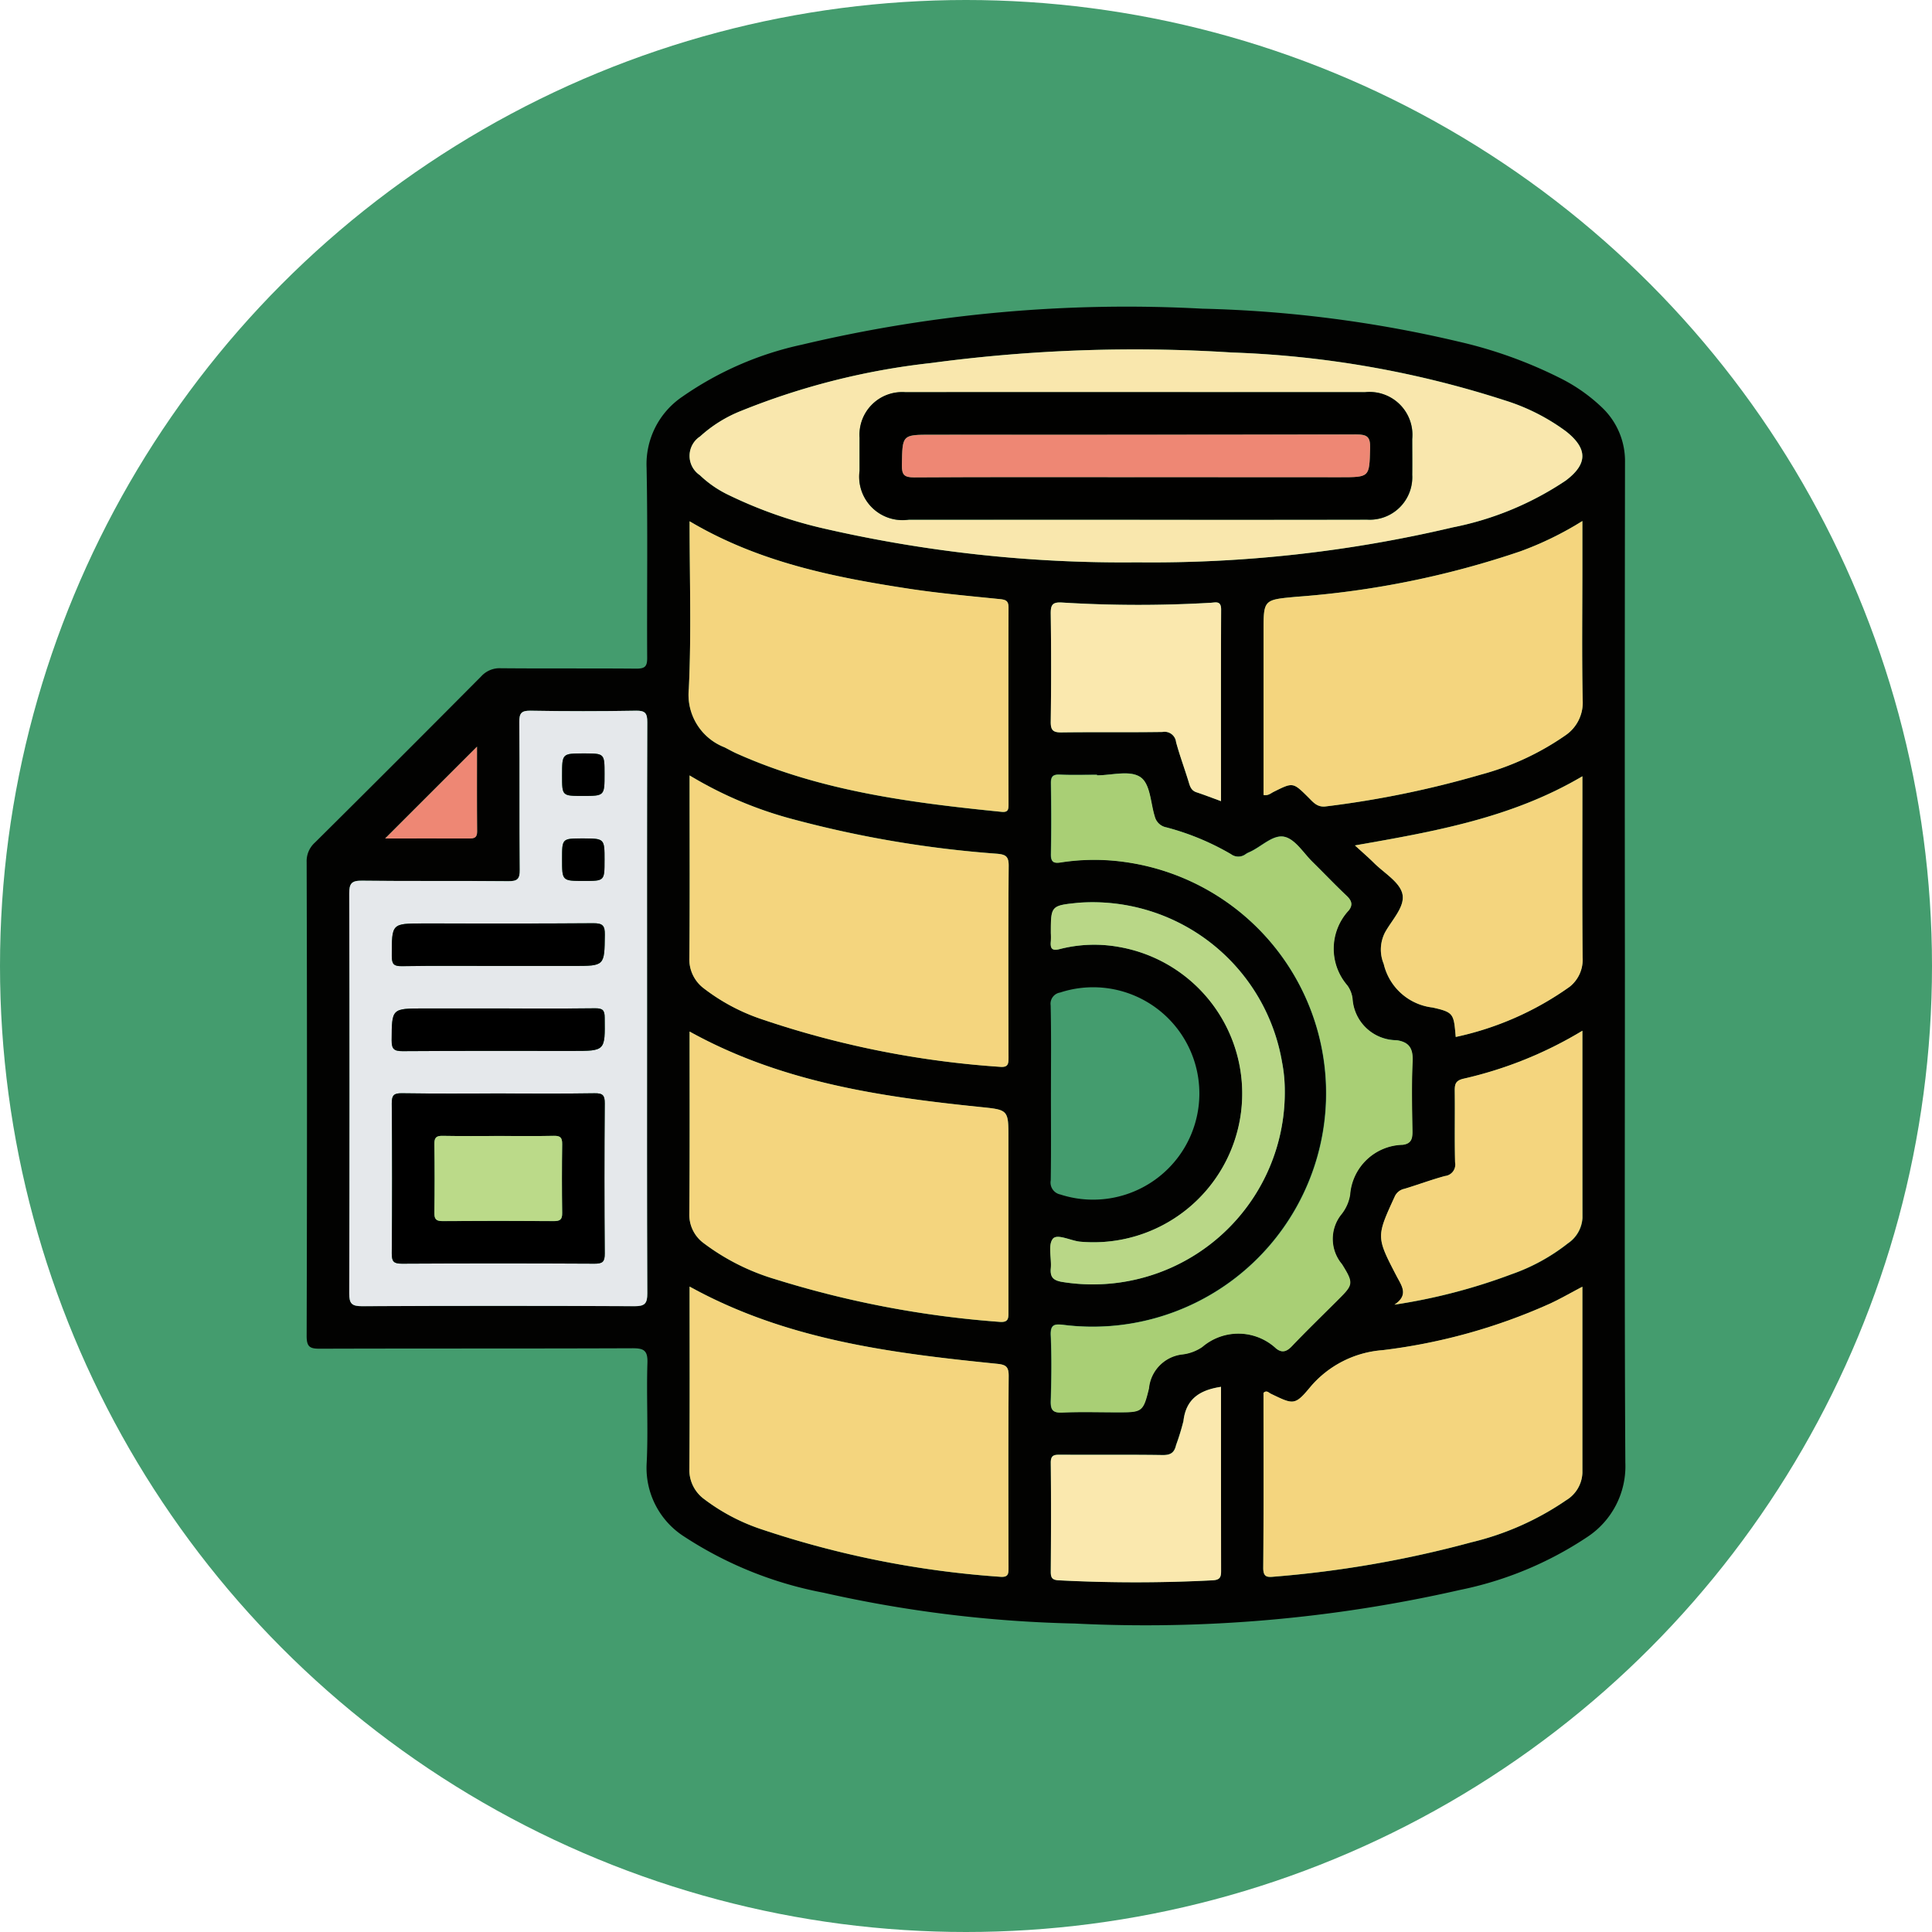 <svg xmlns="http://www.w3.org/2000/svg" width="102" height="102" viewBox="0 0 102 102">
  <g id="Grupo_974511" data-name="Grupo 974511" transform="translate(-1065 -11599.627)">
    <circle id="Elipse_7777" data-name="Elipse 7777" cx="51" cy="51" r="51" transform="translate(1065 11599.627)" fill="#449c6e"/>
    <g id="Grupo_982377" data-name="Grupo 982377" transform="translate(664.963 11038.791)">
      <path id="Trazado_641418" data-name="Trazado 641418" d="M485.824,611.841c0,8.741-.027,17.483.023,26.224a4.468,4.468,0,0,1-2.009,3.916,18.882,18.882,0,0,1-6.74,2.8,74.734,74.734,0,0,1-20.323,1.769,66.627,66.627,0,0,1-13.261-1.627,20.291,20.291,0,0,1-7.346-2.957,4.3,4.3,0,0,1-1.988-3.922c.084-1.749-.019-3.506.038-5.258.022-.675-.21-.771-.809-.769-5.494.022-10.988.006-16.482.024-.512,0-.7-.08-.7-.662q.034-12.516,0-25.032a1.316,1.316,0,0,1,.438-1.029q4.405-4.371,8.779-8.775a1.305,1.305,0,0,1,1.034-.427c2.384.021,4.769,0,7.154.021.459,0,.576-.117.573-.574-.02-3.342.035-6.686-.031-10.026a4.3,4.3,0,0,1,1.891-3.76,17.47,17.47,0,0,1,6.307-2.744,74.229,74.229,0,0,1,21.143-1.9,65.444,65.444,0,0,1,13.526,1.738,23.684,23.684,0,0,1,5.443,1.967,8.976,8.976,0,0,1,2.109,1.491,3.9,3.9,0,0,1,1.236,2.936Q485.808,598.553,485.824,611.841ZM434.2,614.114c0-5.047-.007-10.094.012-15.142,0-.485-.107-.624-.607-.615q-2.769.049-5.539,0c-.492-.008-.616.118-.611.61.027,2.594,0,5.188.025,7.781.005.495-.122.615-.612.61-2.571-.027-5.142.006-7.713-.027-.555-.007-.68.144-.679.685q.029,10.55,0,21.1c0,.549.137.683.683.68q7.187-.034,14.374,0c.55,0,.683-.139.68-.683C434.189,624.115,434.2,619.114,434.2,614.114Zm25.877-23.59a69.211,69.211,0,0,0,16.657-1.845,16.391,16.391,0,0,0,5.967-2.471c1.174-.881,1.163-1.689.022-2.595a10.83,10.83,0,0,0-3.229-1.637,52.6,52.6,0,0,0-14.427-2.531,80.8,80.8,0,0,0-15.871.556,37.75,37.75,0,0,0-10.005,2.518A7.09,7.09,0,0,0,437,583.877a1.226,1.226,0,0,0-.016,2.045,5.841,5.841,0,0,0,1.553,1.064,23.48,23.48,0,0,0,4.8,1.707A70.468,70.468,0,0,0,460.076,590.524ZM436.444,615.3c0,3.255.013,6.431-.011,9.607a1.86,1.86,0,0,0,.756,1.563,11.9,11.9,0,0,0,3.792,1.908,52.65,52.65,0,0,0,11.8,2.246c.523.053.5-.2.5-.554q-.01-4.557,0-9.114c0-1.556,0-1.519-1.554-1.679C446.465,618.731,441.261,617.963,436.444,615.3Zm0,13.465c0,3.254.015,6.429-.012,9.6a1.913,1.913,0,0,0,.787,1.622,10.456,10.456,0,0,0,2.952,1.566,50.542,50.542,0,0,0,12.65,2.529c.48.047.462-.183.461-.516-.007-3.362-.015-6.724.008-10.086,0-.494-.15-.594-.616-.641C447.1,632.274,441.555,631.584,436.444,628.761Zm0-26.986v.72c0,2.968.016,5.936-.012,8.9a1.918,1.918,0,0,0,.777,1.626,10.451,10.451,0,0,0,2.946,1.585,49.434,49.434,0,0,0,12.66,2.545c.467.046.468-.171.467-.514-.008-3.365-.017-6.731.008-10.1,0-.5-.161-.595-.622-.635a57.731,57.731,0,0,1-10.687-1.8A20.868,20.868,0,0,1,436.444,601.775Zm0-13.418c0,3.015.1,5.935-.039,8.843a2.977,2.977,0,0,0,1.877,3.087c.229.116.452.242.686.347,4.439,1.977,9.179,2.582,13.946,3.062.359.036.366-.143.365-.406q-.007-5.186,0-10.373c0-.336-.114-.417-.436-.45-1.626-.165-3.256-.31-4.87-.558C444,591.3,440.079,590.512,436.444,588.357Zm30.3,14.449c.252.049.392-.1.552-.177,1.007-.5,1.005-.5,1.823.309.259.257.468.533.935.466a51.542,51.542,0,0,0,8.149-1.672,14.291,14.291,0,0,0,4.482-2.079,2.088,2.088,0,0,0,.91-1.846c-.048-2.335-.017-4.673-.017-7.009v-2.459a17.389,17.389,0,0,1-3.273,1.6,47.475,47.475,0,0,1-11.832,2.4c-1.725.162-1.727.134-1.727,1.862v8.6Zm16.833,25.961c-.623.328-1.144.628-1.686.883a30.414,30.414,0,0,1-8.859,2.467,5.535,5.535,0,0,0-3.818,1.946c-.819.99-.893.926-2.086.352-.108-.052-.218-.2-.384-.044,0,3.066.013,6.149-.013,9.231,0,.5.2.51.578.472a57.214,57.214,0,0,0,10.395-1.81,15,15,0,0,0,5.02-2.225,1.764,1.764,0,0,0,.856-1.442C483.575,635.351,483.578,632.1,483.578,628.767Zm-25.629-27v-.035c-.654,0-1.31.02-1.963-.008-.371-.016-.478.1-.472.472.021,1.238.026,2.477,0,3.715-.01.429.141.509.525.446a11.5,11.5,0,0,1,3.35-.025,12.326,12.326,0,0,1-3.2,24.443c-.478-.056-.711-.034-.683.563.054,1.143.039,2.29,0,3.434-.014.473.089.654.6.63.956-.044,1.916-.013,2.874-.013,1.33,0,1.4.016,1.706-1.264a1.992,1.992,0,0,1,1.776-1.794,2.35,2.35,0,0,0,1.04-.393,2.926,2.926,0,0,1,3.9.083c.318.251.56.161.835-.128.773-.813,1.58-1.592,2.373-2.385.854-.853.92-.894.268-1.94a2.068,2.068,0,0,1-.017-2.649,2.217,2.217,0,0,0,.446-1.017,2.849,2.849,0,0,1,2.78-2.636c.463-.061.518-.34.511-.737-.02-1.215-.049-2.432.009-3.644.032-.672-.149-1.039-.84-1.139a2.342,2.342,0,0,1-2.33-2.186,1.491,1.491,0,0,0-.278-.712,2.964,2.964,0,0,1,.079-3.958c.233-.3.147-.526-.12-.777-.612-.576-1.19-1.189-1.791-1.778-.481-.472-.914-1.2-1.48-1.327-.614-.141-1.231.542-1.87.816a1.043,1.043,0,0,0-.183.1.645.645,0,0,1-.773,0,13.615,13.615,0,0,0-3.416-1.416.777.777,0,0,1-.61-.575c-.231-.729-.223-1.751-.793-2.1S458.719,601.771,457.949,601.771Zm18.943,13.811a16.2,16.2,0,0,0,6.023-2.657,1.816,1.816,0,0,0,.674-1.533c-.026-2.966-.011-5.933-.011-8.9v-.673c-3.713,2.19-7.766,2.909-12.008,3.649.406.372.72.642,1.012.933.53.526,1.339.993,1.491,1.616.163.667-.544,1.374-.911,2.038a1.974,1.974,0,0,0-.074,1.666,3.01,3.01,0,0,0,2.582,2.306C476.8,614.279,476.785,614.366,476.893,615.582Zm6.686-.328a21.154,21.154,0,0,1-6.3,2.541c-.4.1-.439.292-.435.631.015,1.261-.015,2.523.018,3.784a.608.608,0,0,1-.537.717c-.719.195-1.419.458-2.133.674a.719.719,0,0,0-.516.408c-.973,2.123-.983,2.124.1,4.2.266.512.662,1-.112,1.509a30.364,30.364,0,0,0,6.164-1.6,10.254,10.254,0,0,0,2.994-1.636,1.737,1.737,0,0,0,.769-1.346C483.575,621.885,483.579,618.639,483.579,615.254Zm-28.056,3.279c0,1.539.014,3.079-.01,4.618a.641.641,0,0,0,.5.746,5.615,5.615,0,0,0,6.279-2.04,5.607,5.607,0,0,0-6.284-8.62.6.6,0,0,0-.5.678C455.542,615.454,455.522,616.994,455.522,618.533Zm12.345-.093a7.873,7.873,0,0,0-.137-1.513,10.148,10.148,0,0,0-10.723-8.432c-1.486.149-1.486.149-1.486,1.607a4.193,4.193,0,0,1,0,.42c-.04.391.047.536.5.413a7.339,7.339,0,0,1,3.122-.1,7.854,7.854,0,0,1-2.093,15.554c-.5-.056-1.2-.433-1.426-.149-.265.337-.057,1.026-.106,1.557-.044.47.135.639.591.717A10.135,10.135,0,0,0,467.867,618.44ZM464.5,603.132c0-3.408-.007-6.762.007-10.115,0-.483-.294-.371-.554-.357a65.688,65.688,0,0,1-7.841-.013c-.529-.035-.606.141-.6.609q.037,2.836,0,5.673c-.006.458.118.581.575.574,1.774-.027,3.55,0,5.324-.022a.609.609,0,0,1,.717.533c.194.718.457,1.417.673,2.13.071.234.144.431.4.519C463.619,602.8,464.027,602.959,464.5,603.132Zm0,30.922c-1.1.166-1.849.622-1.986,1.8a12.3,12.3,0,0,1-.388,1.266c-.095.41-.29.539-.717.532-1.8-.027-3.6-.006-5.4-.017-.321,0-.506.016-.5.432.023,1.915.017,3.83,0,5.745,0,.321.075.435.419.453a78.819,78.819,0,0,0,8.125,0c.385-.019.448-.159.447-.5C464.5,640.548,464.5,637.326,464.5,634.054Zm-39.28-33.8-4.849,4.843c1.4,0,2.916,0,4.429,0,.27,0,.43-.033.426-.369C425.212,603.2,425.22,601.67,425.22,600.258Z" fill="#020201"/>
      <path id="Trazado_641419" data-name="Trazado 641419" d="M439.947,668.582c0,5-.009,10,.013,15,0,.544-.13.686-.68.683q-7.187-.035-14.374,0c-.545,0-.684-.131-.683-.68q.03-10.55,0-21.1c0-.541.124-.692.679-.685,2.57.032,5.142,0,7.713.027.49.005.618-.115.612-.61-.027-2.593,0-5.187-.025-7.781-.005-.493.119-.619.611-.61q2.769.048,5.539,0c.5-.009.609.13.607.615C439.94,658.487,439.947,663.534,439.947,668.582Zm-7.818,4.451c-1.706,0-3.412.015-5.118-.011-.429-.006-.546.1-.542.537q.034,3.96,0,7.92c0,.43.1.543.537.541q5.083-.03,10.166,0c.429,0,.546-.1.542-.536q-.034-3.96,0-7.92c0-.43-.1-.549-.537-.541C435.494,673.05,433.812,673.033,432.129,673.033Zm-.073-6.732h4c1.664,0,1.642,0,1.665-1.646.007-.493-.121-.614-.612-.61-2.991.025-5.982.012-8.972.012-1.682,0-1.664,0-1.664,1.717,0,.434.108.545.541.538C428.691,666.285,430.374,666.3,432.056,666.3Zm.036,2.244h-3.925c-1.708,0-1.689,0-1.7,1.682,0,.459.121.576.576.573,2.991-.021,5.981-.011,8.972-.011,1.733,0,1.719,0,1.7-1.752-.005-.4-.11-.506-.5-.5C435.5,668.557,433.8,668.545,432.092,668.545Zm4.517-13.464c-1.151,0-1.151,0-1.151,1.163,0,1.081,0,1.081,1.093,1.081,1.151,0,1.151,0,1.151-1.163C437.7,655.081,437.7,655.081,436.609,655.081Zm1.094,5.639c0-1.151,0-1.151-1.164-1.151-1.081,0-1.081,0-1.081,1.093,0,1.151,0,1.151,1.163,1.151C437.7,661.814,437.7,661.814,437.7,660.72Z" transform="translate(-5.749 -54.468)" fill="#e5e8eb"/>
      <path id="Trazado_641420" data-name="Trazado 641420" d="M511.788,596.217a70.468,70.468,0,0,1-16.739-1.831,23.478,23.478,0,0,1-4.8-1.708,5.839,5.839,0,0,1-1.553-1.064,1.226,1.226,0,0,1,.016-2.044,7.091,7.091,0,0,1,2.187-1.357,37.755,37.755,0,0,1,10.005-2.518,80.809,80.809,0,0,1,15.871-.556,52.6,52.6,0,0,1,14.427,2.531,10.833,10.833,0,0,1,3.229,1.637c1.141.906,1.151,1.714-.022,2.595a16.392,16.392,0,0,1-5.967,2.471A69.214,69.214,0,0,1,511.788,596.217Zm-.135-2.252q6.137,0,12.274,0a2.244,2.244,0,0,0,2.384-2.365c.008-.631,0-1.262,0-1.893a2.262,2.262,0,0,0-2.491-2.469q-3.542-.006-7.084,0-8.592,0-17.184,0a2.252,2.252,0,0,0-2.418,2.4c-.005.584,0,1.169,0,1.753a2.29,2.29,0,0,0,2.6,2.577Q505.692,593.967,511.653,593.965Z" transform="translate(-51.712 -5.693)" fill="#f9e7ad"/>
      <path id="Trazado_641421" data-name="Trazado 641421" d="M488.127,713.09c4.817,2.667,10.021,3.435,15.279,3.976,1.55.16,1.554.122,1.554,1.679q0,4.557,0,9.115c0,.356.026.607-.5.554a52.648,52.648,0,0,1-11.8-2.246,11.9,11.9,0,0,1-3.792-1.908,1.86,1.86,0,0,1-.756-1.563C488.14,719.521,488.127,716.345,488.127,713.09Z" transform="translate(-51.683 -97.794)" fill="#f4d57e"/>
      <path id="Trazado_641422" data-name="Trazado 641422" d="M488.124,760.995c5.111,2.823,10.657,3.513,16.23,4.076.466.047.619.147.616.641-.024,3.362-.015,6.724-.008,10.086,0,.333.019.564-.461.516a50.544,50.544,0,0,1-12.65-2.529,10.455,10.455,0,0,1-2.952-1.566,1.912,1.912,0,0,1-.787-1.622C488.139,767.424,488.124,764.249,488.124,760.995Z" transform="translate(-51.68 -132.234)" fill="#f4d57e"/>
      <path id="Trazado_641423" data-name="Trazado 641423" d="M488.123,664.985a20.868,20.868,0,0,0,5.537,2.335,57.731,57.731,0,0,0,10.687,1.8c.461.04.626.133.622.635-.025,3.365-.016,6.731-.008,10.1,0,.343,0,.56-.467.514a49.441,49.441,0,0,1-12.66-2.545,10.453,10.453,0,0,1-2.946-1.585,1.918,1.918,0,0,1-.777-1.626c.028-2.968.012-5.936.012-8.9Z" transform="translate(-51.679 -63.21)" fill="#f4d57e"/>
      <path id="Trazado_641424" data-name="Trazado 641424" d="M488.041,617.246c3.635,2.155,7.56,2.943,11.533,3.552,1.614.247,3.244.393,4.87.558.322.033.437.114.436.45q-.016,5.186,0,10.373c0,.264-.006.442-.365.406-4.768-.48-9.508-1.084-13.946-3.062-.234-.1-.458-.23-.686-.346A2.977,2.977,0,0,1,488,626.089C488.138,623.181,488.041,620.261,488.041,617.246Z" transform="translate(-51.597 -28.889)" fill="#f4d57e"/>
      <path id="Trazado_641425" data-name="Trazado 641425" d="M595.959,631.65v-8.6c0-1.728,0-1.7,1.727-1.862a47.478,47.478,0,0,0,11.833-2.4,17.391,17.391,0,0,0,3.273-1.6v2.459c0,2.336-.031,4.674.017,7.009a2.088,2.088,0,0,1-.91,1.846,14.293,14.293,0,0,1-4.482,2.078,51.54,51.54,0,0,1-8.149,1.672c-.468.067-.677-.209-.935-.466-.817-.812-.815-.811-1.822-.309C596.351,631.552,596.211,631.7,595.959,631.65Z" transform="translate(-129.214 -28.844)" fill="#f4d57e"/>
      <path id="Trazado_641426" data-name="Trazado 641426" d="M612.759,761.016c0,3.338,0,6.584,0,9.83a1.763,1.763,0,0,1-.856,1.442,15.005,15.005,0,0,1-5.02,2.225,57.221,57.221,0,0,1-10.395,1.81c-.379.038-.582.026-.578-.472.026-3.082.013-6.165.013-9.231.166-.158.276-.008.384.044,1.193.574,1.267.638,2.086-.352a5.535,5.535,0,0,1,3.818-1.946,30.415,30.415,0,0,0,8.859-2.467C611.615,761.644,612.136,761.344,612.759,761.016Z" transform="translate(-129.18 -132.249)" fill="#f4d57e"/>
      <path id="Trazado_641427" data-name="Trazado 641427" d="M558.412,664.716c.77,0,1.7-.266,2.264.074s.562,1.367.793,2.1a.777.777,0,0,0,.61.575,13.612,13.612,0,0,1,3.416,1.416.645.645,0,0,0,.773,0,1.05,1.05,0,0,1,.183-.1c.639-.273,1.256-.957,1.87-.816.566.13,1,.854,1.48,1.327.6.589,1.178,1.2,1.791,1.778.266.251.353.478.12.777a2.964,2.964,0,0,0-.079,3.958,1.492,1.492,0,0,1,.278.712,2.342,2.342,0,0,0,2.33,2.187c.691.1.872.467.84,1.139-.058,1.213-.029,2.43-.009,3.644.007.4-.048.676-.511.737a2.849,2.849,0,0,0-2.779,2.636,2.218,2.218,0,0,1-.446,1.018,2.068,2.068,0,0,0,.017,2.649c.651,1.045.585,1.087-.268,1.94-.794.793-1.6,1.573-2.373,2.385-.275.289-.517.379-.834.128a2.926,2.926,0,0,0-3.9-.083,2.348,2.348,0,0,1-1.04.393,1.992,1.992,0,0,0-1.776,1.794c-.308,1.28-.375,1.264-1.706,1.264-.958,0-1.918-.031-2.874.013-.514.023-.617-.157-.6-.63.034-1.144.049-2.292,0-3.434-.028-.6.205-.619.683-.563a12.326,12.326,0,0,0,3.2-24.443,11.5,11.5,0,0,0-3.35.025c-.383.063-.534-.017-.525-.446.027-1.238.023-2.477,0-3.715-.006-.368.1-.489.472-.472.653.028,1.309.008,1.963.008Z" transform="translate(-100.462 -62.946)" fill="#a9cf75"/>
      <path id="Trazado_641428" data-name="Trazado 641428" d="M618.448,678.908c-.108-1.216-.089-1.3-1.221-1.553a3.01,3.01,0,0,1-2.582-2.306,1.974,1.974,0,0,1,.074-1.666c.367-.663,1.074-1.371.911-2.038-.152-.623-.961-1.091-1.491-1.616-.293-.291-.606-.56-1.012-.933,4.242-.74,8.3-1.459,12.008-3.65v.673c0,2.966-.015,5.933.011,8.9a1.816,1.816,0,0,1-.675,1.533A16.193,16.193,0,0,1,618.448,678.908Z" transform="translate(-141.555 -63.326)" fill="#f4d57e"/>
      <path id="Trazado_641429" data-name="Trazado 641429" d="M628.66,712.94c0,3.385,0,6.631,0,9.876a1.737,1.737,0,0,1-.769,1.346A10.253,10.253,0,0,1,624.9,725.8a30.362,30.362,0,0,1-6.164,1.6c.773-.513.377-1,.112-1.509-1.078-2.076-1.068-2.077-.095-4.2a.719.719,0,0,1,.516-.408c.714-.216,1.414-.479,2.133-.674a.608.608,0,0,0,.537-.717c-.033-1.261,0-2.523-.018-3.784,0-.338.04-.529.435-.631A21.154,21.154,0,0,0,628.66,712.94Z" transform="translate(-145.081 -97.686)" fill="#f4d57e"/>
      <path id="Trazado_641430" data-name="Trazado 641430" d="M568.272,698.726A10.135,10.135,0,0,1,556.509,708.8c-.456-.079-.635-.248-.591-.717.049-.531-.159-1.22.106-1.557.223-.284.93.093,1.426.149a7.854,7.854,0,0,0,2.093-15.554,7.339,7.339,0,0,0-3.123.1c-.45.123-.536-.022-.5-.413a4.193,4.193,0,0,0,0-.42c0-1.458,0-1.458,1.485-1.607a10.148,10.148,0,0,1,10.723,8.432A7.879,7.879,0,0,1,568.272,698.726Z" transform="translate(-100.405 -80.286)" fill="#b9d787"/>
      <path id="Trazado_641431" data-name="Trazado 641431" d="M564.979,642.974c-.473-.173-.881-.331-1.3-.47-.259-.087-.332-.284-.4-.519-.216-.713-.479-1.412-.673-2.13a.609.609,0,0,0-.717-.533c-1.774.027-3.55,0-5.324.023-.457.007-.582-.116-.575-.574q.04-2.836,0-5.673c-.006-.467.071-.644.6-.609a65.65,65.65,0,0,0,7.841.013c.26-.014.557-.126.554.357C564.972,636.212,564.979,639.566,564.979,642.974Z" transform="translate(-100.479 -39.842)" fill="#fae8ae"/>
      <path id="Trazado_641432" data-name="Trazado 641432" d="M564.982,779.827c0,3.271,0,6.494.006,9.716,0,.339-.062.478-.447.5a78.819,78.819,0,0,1-8.125,0c-.343-.018-.421-.133-.419-.453.013-1.915.019-3.831,0-5.745-.005-.416.18-.434.5-.432,1.8.011,3.6-.01,5.4.017.427.006.623-.122.717-.532a12.3,12.3,0,0,0,.388-1.266C563.133,780.449,563.885,779.993,564.982,779.827Z" transform="translate(-100.482 -145.773)" fill="#fae8ae"/>
      <path id="Trazado_641433" data-name="Trazado 641433" d="M435.82,659.587c0,1.413-.008,2.945.006,4.478,0,.337-.157.371-.426.369-1.512-.008-3.025,0-4.429,0Z" transform="translate(-10.6 -59.329)" fill="#ee8774"/>
      <path id="Trazado_641434" data-name="Trazado 641434" d="M437.874,724.692c1.683,0,3.366.017,5.048-.011.438-.007.541.112.537.541q-.032,3.96,0,7.92c0,.438-.113.538-.542.536q-5.083-.028-10.166,0c-.437,0-.54-.111-.537-.541q.032-3.96,0-7.92c0-.438.112-.543.542-.537C434.461,724.707,436.167,724.692,437.874,724.692Zm.035,2.244c-1,0-2.006.012-3.009-.007-.331-.006-.442.089-.437.43q.027,1.818,0,3.638c-.005.334.1.437.432.434q2.939-.021,5.878,0c.33,0,.442-.089.437-.43q-.027-1.818,0-3.638c0-.334-.1-.441-.432-.434C439.822,726.949,438.865,726.936,437.909,726.936Z" transform="translate(-11.493 -106.126)"/>
      <path id="Trazado_641435" data-name="Trazado 641435" d="M437.8,695c-1.682,0-3.365-.016-5.047.011-.433.007-.541-.1-.541-.538,0-1.717-.018-1.717,1.664-1.717,2.991,0,5.982.012,8.972-.012.491,0,.619.117.612.61-.023,1.646,0,1.646-1.665,1.646Z" transform="translate(-11.491 -83.166)"/>
      <path id="Trazado_641436" data-name="Trazado 641436" d="M437.835,708.731c1.706,0,3.411.012,5.117-.009.395,0,.5.1.5.5.022,1.753.036,1.752-1.7,1.752-2.991,0-5.981-.01-8.972.011-.456,0-.579-.114-.576-.573.01-1.682-.009-1.682,1.7-1.682Z" transform="translate(-11.491 -94.653)"/>
      <path id="Trazado_641437" data-name="Trazado 641437" d="M465.347,660.854c1.094,0,1.094,0,1.094,1.081,0,1.163,0,1.163-1.151,1.163-1.093,0-1.093,0-1.093-1.081C464.2,660.854,464.2,660.854,465.347,660.854Z" transform="translate(-34.486 -60.24)"/>
      <path id="Trazado_641438" data-name="Trazado 641438" d="M466.441,677.972c0,1.093,0,1.093-1.081,1.093-1.163,0-1.163,0-1.163-1.151,0-1.093,0-1.093,1.081-1.093C466.441,676.821,466.441,676.821,466.441,677.972Z" transform="translate(-34.486 -71.719)"/>
      <path id="Trazado_641439" data-name="Trazado 641439" d="M534.61,599.725q-5.962,0-11.924,0a2.29,2.29,0,0,1-2.6-2.577c0-.584,0-1.169,0-1.753a2.252,2.252,0,0,1,2.418-2.4q8.592-.007,17.184,0,3.542,0,7.084,0a2.262,2.262,0,0,1,2.491,2.469c0,.631.007,1.262,0,1.893a2.244,2.244,0,0,1-2.384,2.365Q540.747,599.734,534.61,599.725Zm-.007-2.244h10.859c1.568,0,1.537,0,1.579-1.534.016-.584-.14-.725-.724-.723q-11.209.032-22.418.014c-1.574,0-1.55,0-1.577,1.6-.009.525.127.656.652.652C526.85,597.471,530.727,597.482,534.6,597.482Z" transform="translate(-74.669 -11.454)" fill="#010100"/>
      <path id="Trazado_641440" data-name="Trazado 641440" d="M443.661,732.686c.957,0,1.913.013,2.869-.007.337-.007.437.1.432.434q-.026,1.819,0,3.638c.005.341-.107.432-.437.43q-2.939-.02-5.878,0c-.336,0-.437-.1-.432-.434q.026-1.818,0-3.638c-.005-.34.106-.436.437-.429C441.654,732.7,442.658,732.686,443.661,732.686Z" transform="translate(-17.245 -111.877)" fill="#bbda89"/>
      <path id="Trazado_641441" data-name="Trazado 641441" d="M540.312,603.187c-3.877,0-7.753-.011-11.63.013-.525,0-.661-.128-.652-.652.028-1.6,0-1.6,1.577-1.6q11.209,0,22.418-.014c.584,0,.739.139.724.724-.041,1.534-.011,1.534-1.579,1.534Z" transform="translate(-80.377 -17.159)" fill="#ee8774"/>
    </g>
  </g>
</svg>
